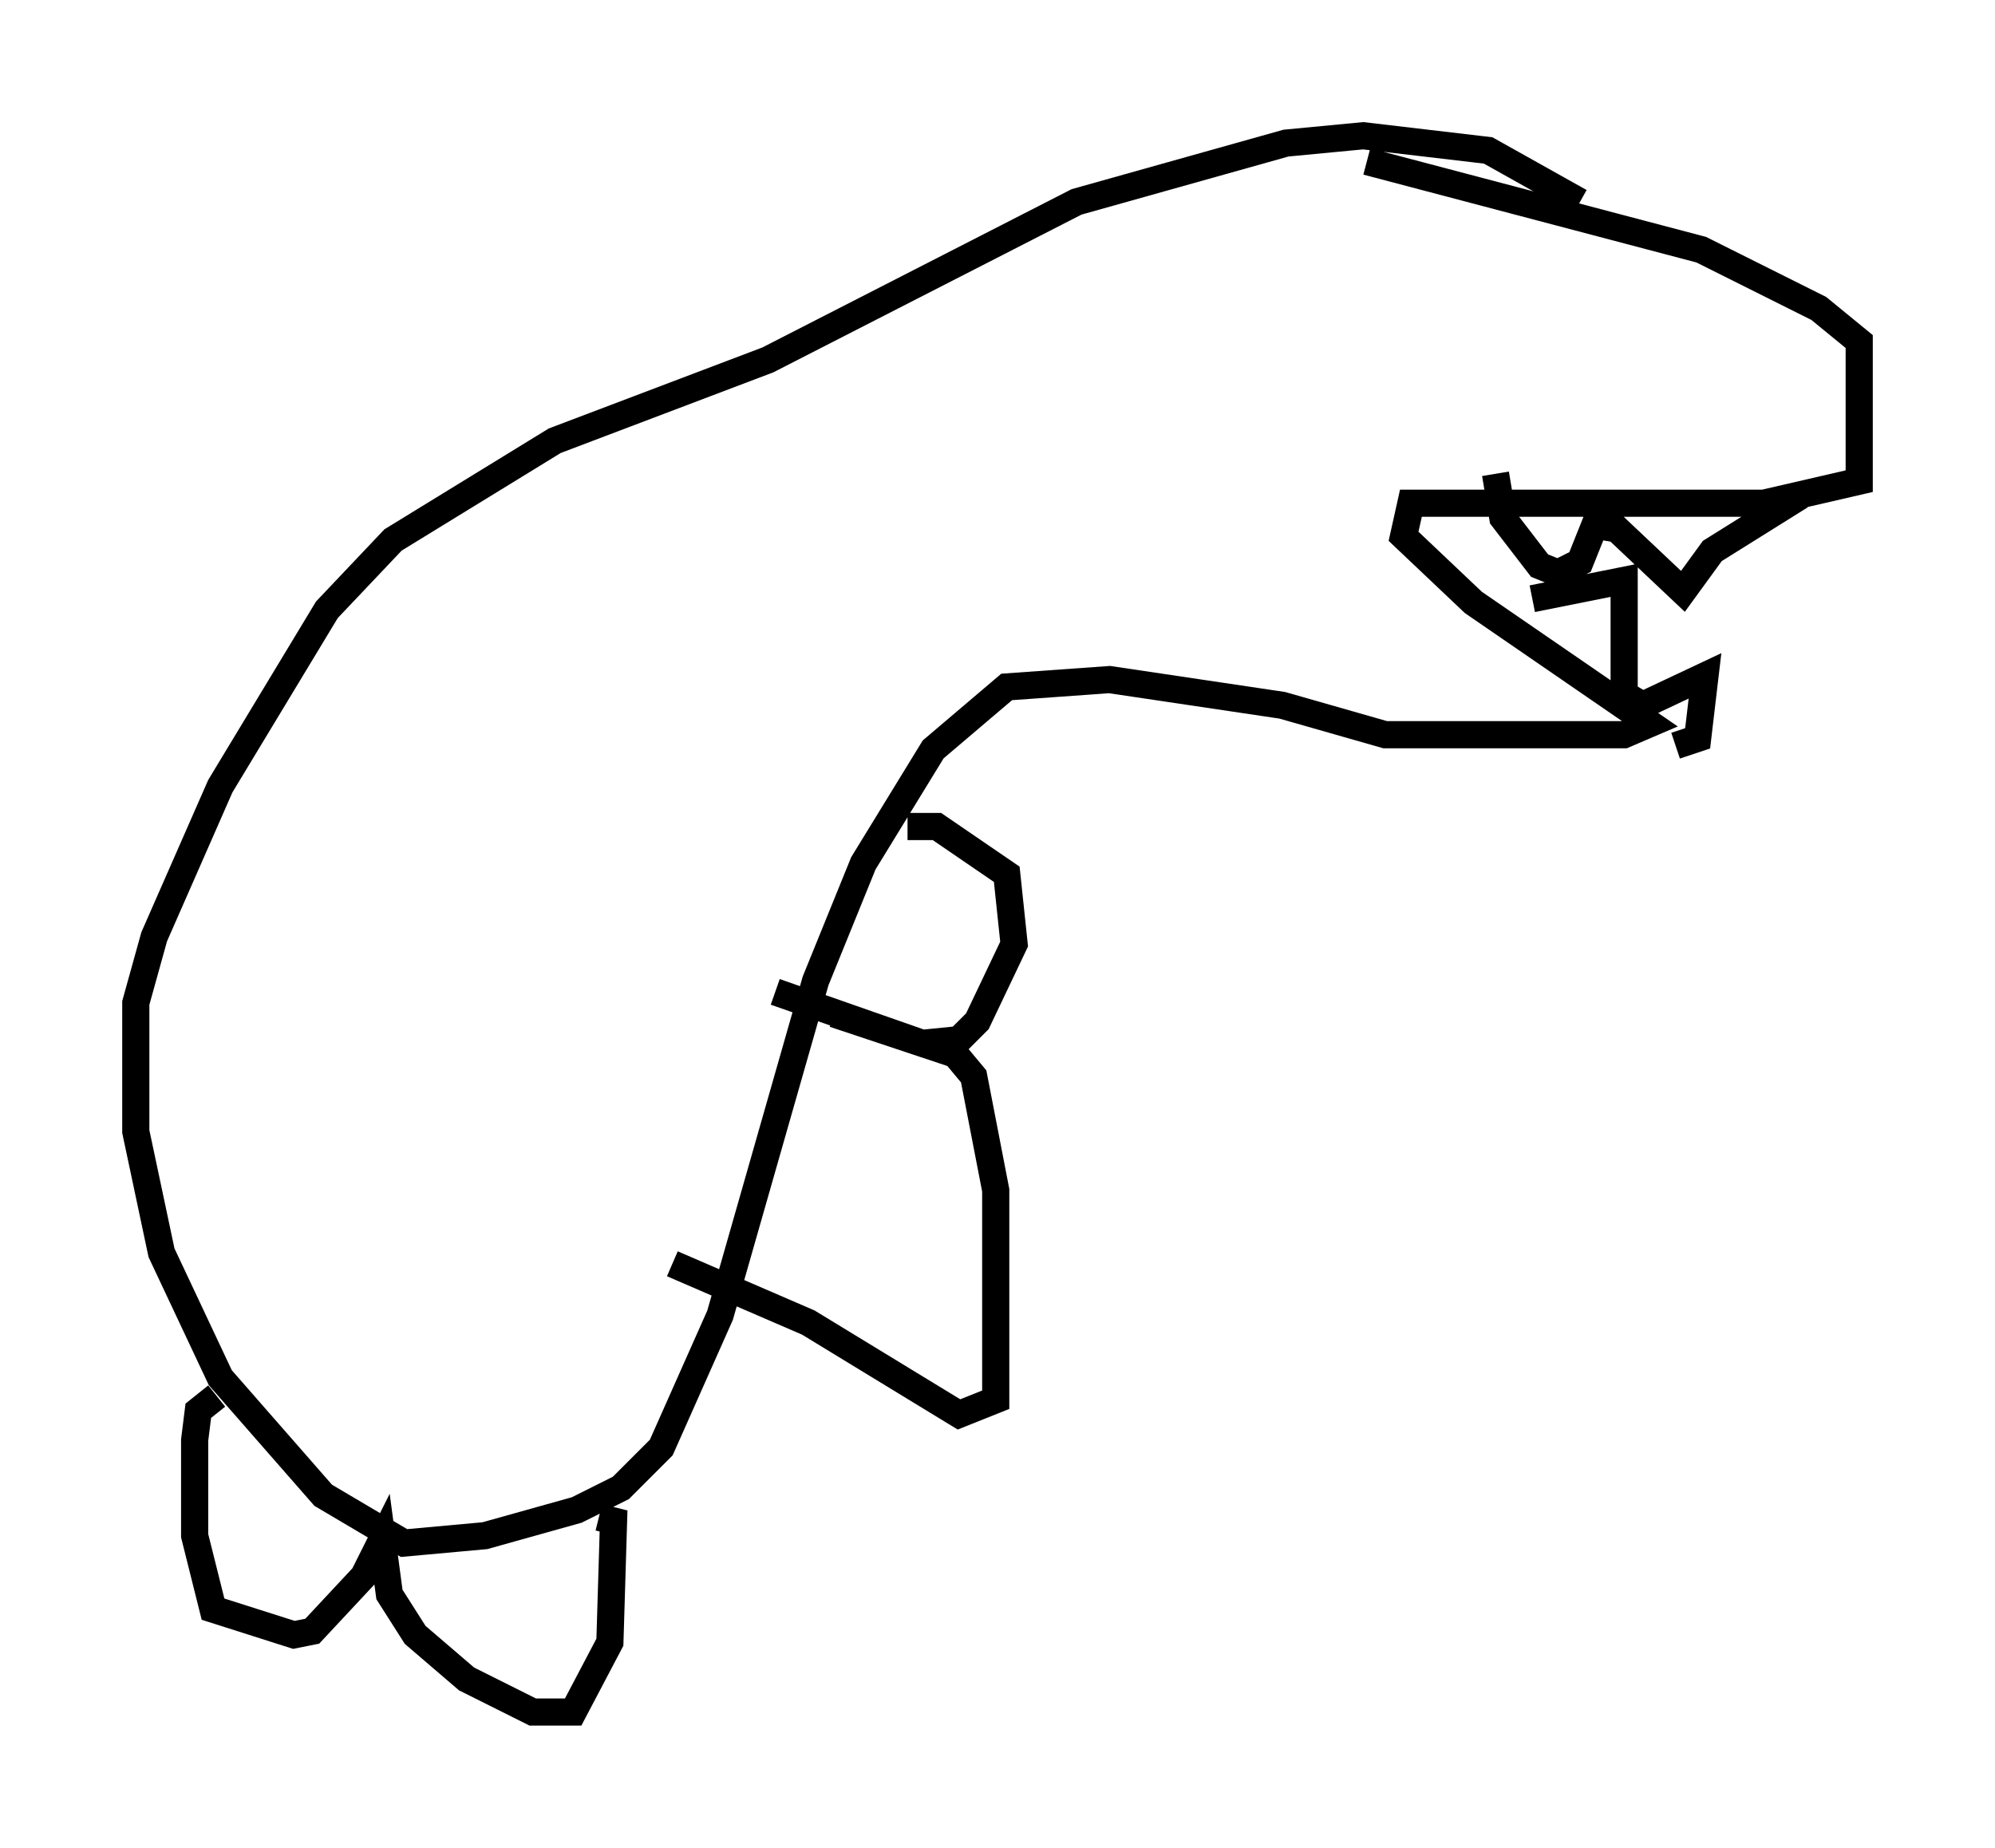 <?xml version="1.0" encoding="utf-8" ?>
<svg baseProfile="full" height="68.051" version="1.1" width="73.463" xmlns="http://www.w3.org/2000/svg" xmlns:ev="http://www.w3.org/2001/xml-events" xmlns:xlink="http://www.w3.org/1999/xlink"><defs /><rect fill="white" height="68.051" width="73.463" x="0" y="0" /><path d="M48.031, 5.812 m2.3, 0.135 l12.314, 3.248 4.33, 2.165 l1.488, 1.218 0.0, 5.142 l-3.518, 0.812 -12.99, 0.0 l-0.271, 1.218 2.571, 2.436 l6.495, 4.465 -0.947, 0.406 l-8.796, 0.0 -3.789, -1.083 l-6.36, -0.947 -3.789, 0.271 l-2.706, 2.3 -2.571, 4.195 l-1.759, 4.33 -3.518, 12.314 l-2.165, 4.871 -1.488, 1.488 l-1.624, 0.812 -3.383, 0.947 l-2.977, 0.271 -2.977, -1.759 l-3.789, -4.33 -2.165, -4.601 l-0.947, -4.465 0.0, -4.736 l0.677, -2.436 2.436, -5.548 l3.924, -6.495 2.436, -2.571 l5.954, -3.654 7.848, -2.977 l11.367, -5.819 7.713, -2.165 l2.842, -0.271 4.601, 0.541 l3.383, 1.894 m-24.763, 23.004 l1.083, 0.0 2.571, 1.759 l0.271, 2.571 -1.353, 2.842 l-0.677, 0.677 -1.353, 0.135 l-5.413, -1.894 m2.165, 0.812 l4.465, 1.488 0.677, 0.812 l0.812, 4.195 0.0, 7.713 l-1.353, 0.541 -5.548, -3.383 l-5.007, -2.165 m-16.779, 4.871 l-0.677, 0.541 -0.135, 1.083 l0.0, 3.518 0.677, 2.706 l2.977, 0.947 0.677, -0.135 l1.894, -2.03 0.677, -1.353 l0.271, 2.03 0.947, 1.488 l1.894, 1.624 2.436, 1.218 l1.488, 0.0 1.353, -2.571 l0.135, -4.465 -0.541, -0.135 m33.017, -38.43 l0.271, 1.624 1.353, 1.759 l0.677, 0.271 0.812, -0.406 l0.541, -1.353 0.812, 0.135 l2.436, 2.3 1.083, -1.488 l3.248, -2.03 m-9.878, 3.789 l3.383, -0.677 0.0, 4.195 l0.677, 0.406 2.3, -1.083 l-0.271, 2.3 -0.812, 0.271 " fill="none" stroke="black" stroke-width="1" /></svg>